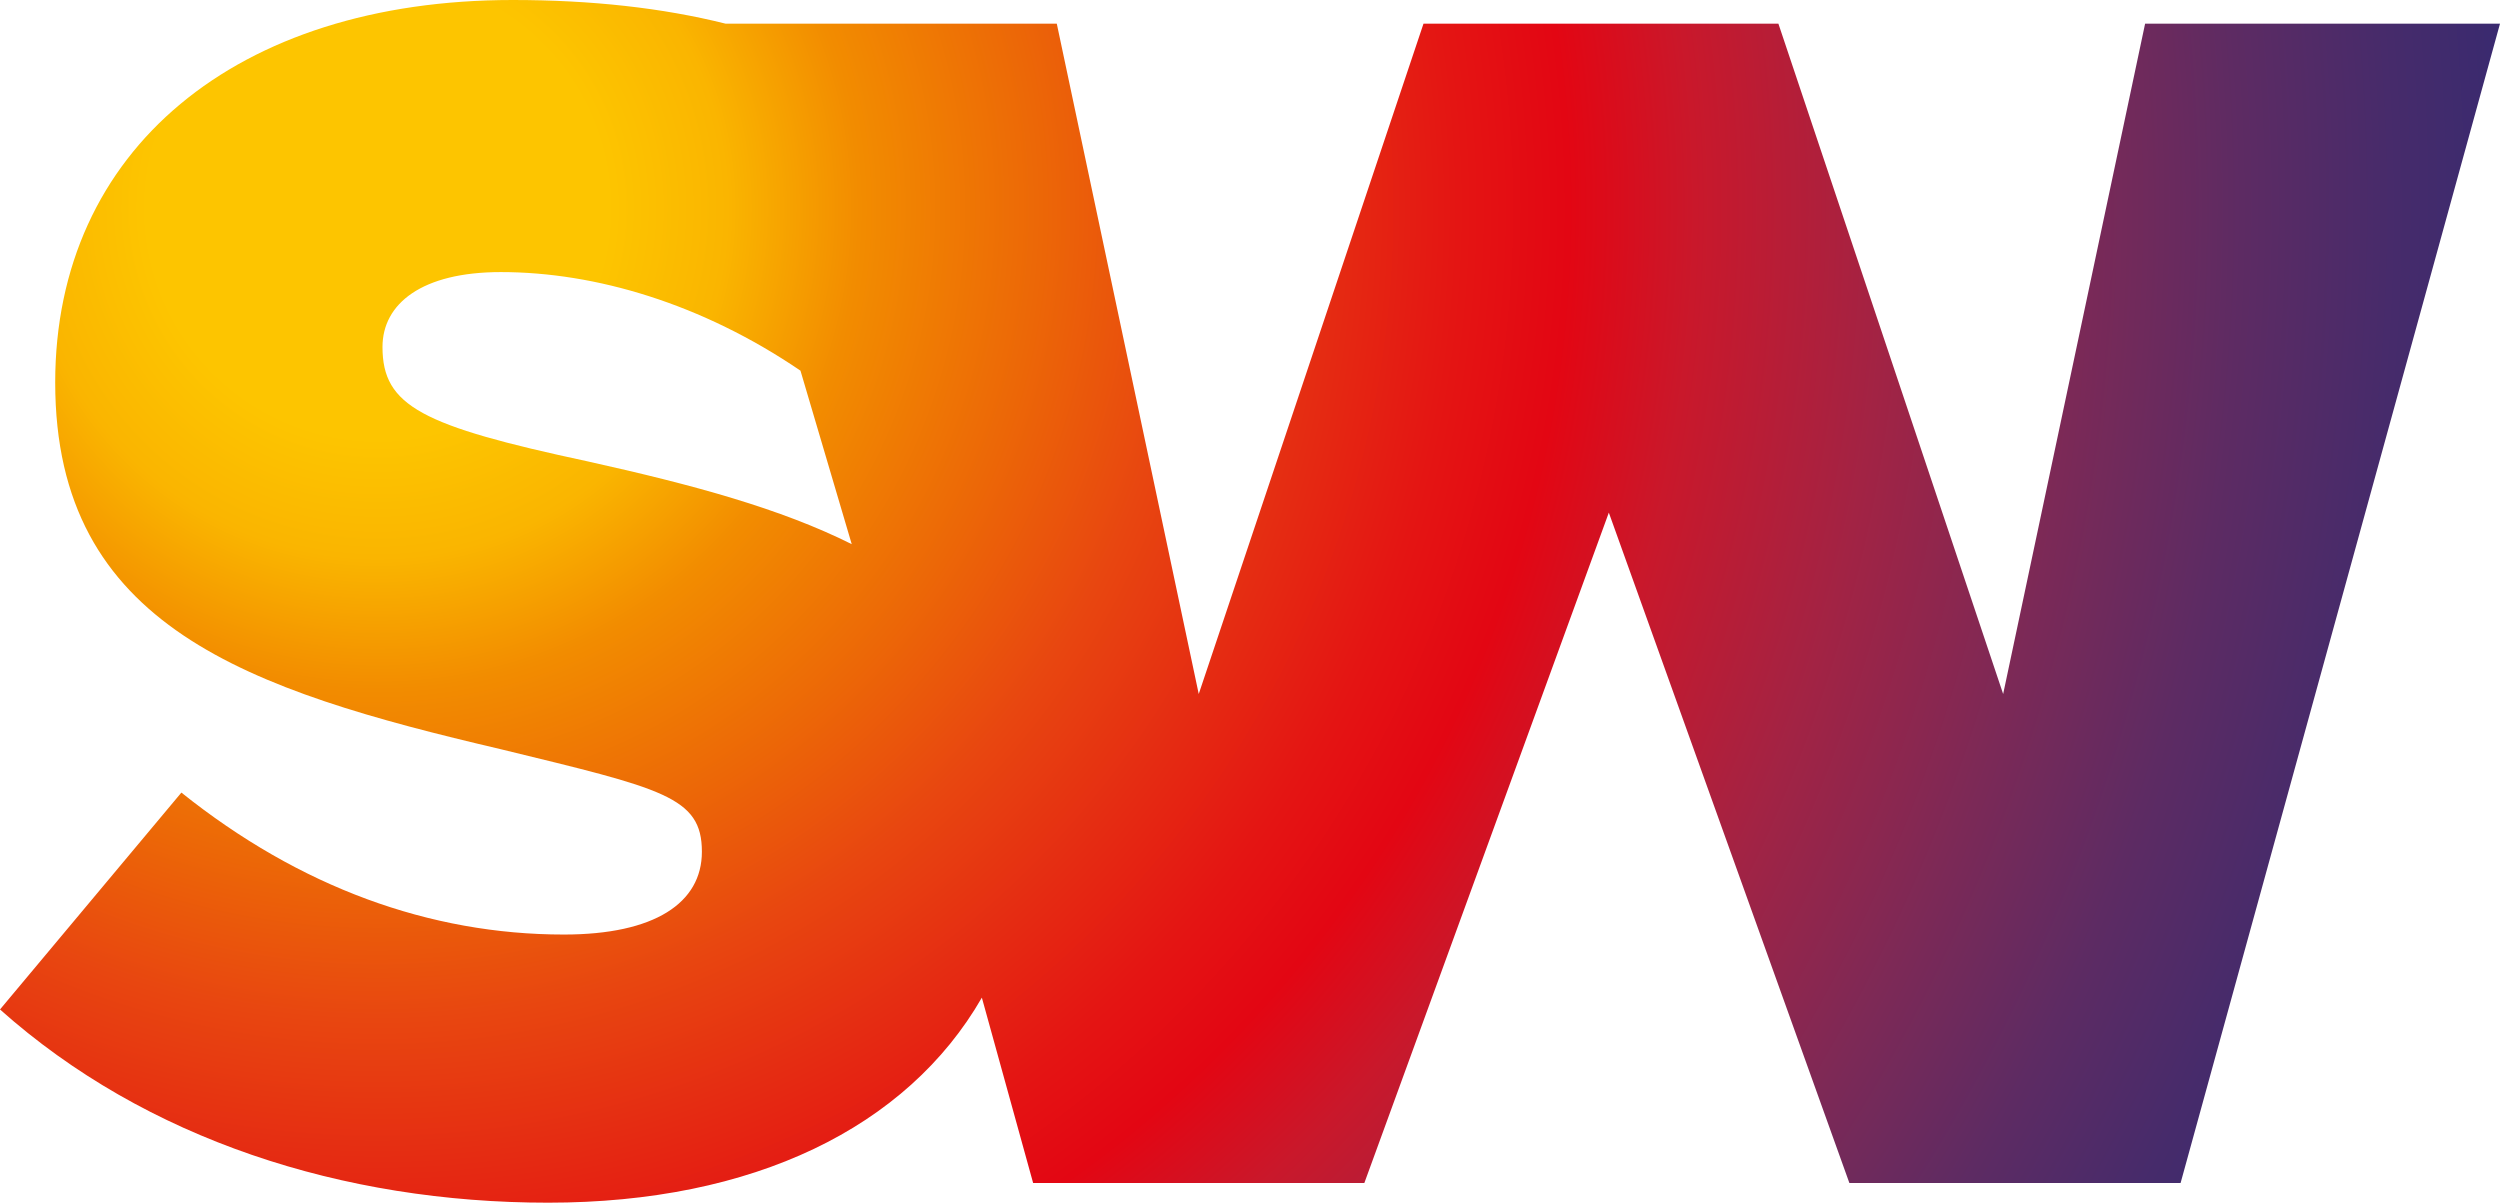 <?xml version="1.0" encoding="UTF-8"?>
<svg enable-background="new 0 0 63.4 30.5" version="1.1" viewBox="0 0 63.4 30.5" xml:space="preserve" xmlns="http://www.w3.org/2000/svg">
<style type="text/css">
	.st0{fill:url(#a);}
</style>
				<radialGradient id="a" cx="9.577" cy="691.28" r="60.753" gradientTransform="translate(0 -686)" gradientUnits="userSpaceOnUse">
				<stop stop-color="#FDC500" offset=".096"/>
				<stop stop-color="#FAB500" offset=".146"/>
				<stop stop-color="#F28C00" offset=".201"/>
				<stop stop-color="#EC6707" offset=".277"/>
				<stop stop-color="#E84610" offset=".339"/>
				<stop stop-color="#E52C12" offset=".397"/>
				<stop stop-color="#E41513" offset=".451"/>
				<stop stop-color="#E30613" offset=".497"/>
				<stop stop-color="#C9182B" offset=".55"/>
				<stop stop-color="#A22344" offset=".63"/>
				<stop stop-color="#7D2956" offset=".707"/>
				<stop stop-color="#5D2B63" offset=".778"/>
				<stop stop-color="#462B6B" offset=".843"/>
				<stop stop-color="#372A70" offset=".899"/>
				<stop stop-color="#312A71" offset=".939"/>
			</radialGradient>
			<path class="st0" d="m54.4 0.6-3.6 17-5.7-17h-9l-5.7 17-3.6-17h-8.4c-1.6-0.4-3.4-0.6-5.4-0.6-7 0-11.6 3.8-11.6 9.7 0 6.2 4.9 7.8 11.3 9.3 4.1 1 5.1 1.2 5.1 2.6 0 1.3-1.2 2.1-3.5 2.1-3.4 0-6.7-1.2-9.7-3.6l-4.6 5.5c3.7 3.3 8.7 4.9 13.9 4.9s9.1-1.9 11-5.2l1.3 4.7h8.4l6.2-17 6.1 17h8.4l8.1-29.4h-9zm-39.5 11.1c-4.2-0.9-5.2-1.4-5.2-2.9 0-1.1 1-1.9 3-1.9 2.4 0 5.1 0.8 7.6 2.5l1.3 4.4c-1.8-0.9-4-1.5-6.7-2.1z"/>
</svg>
